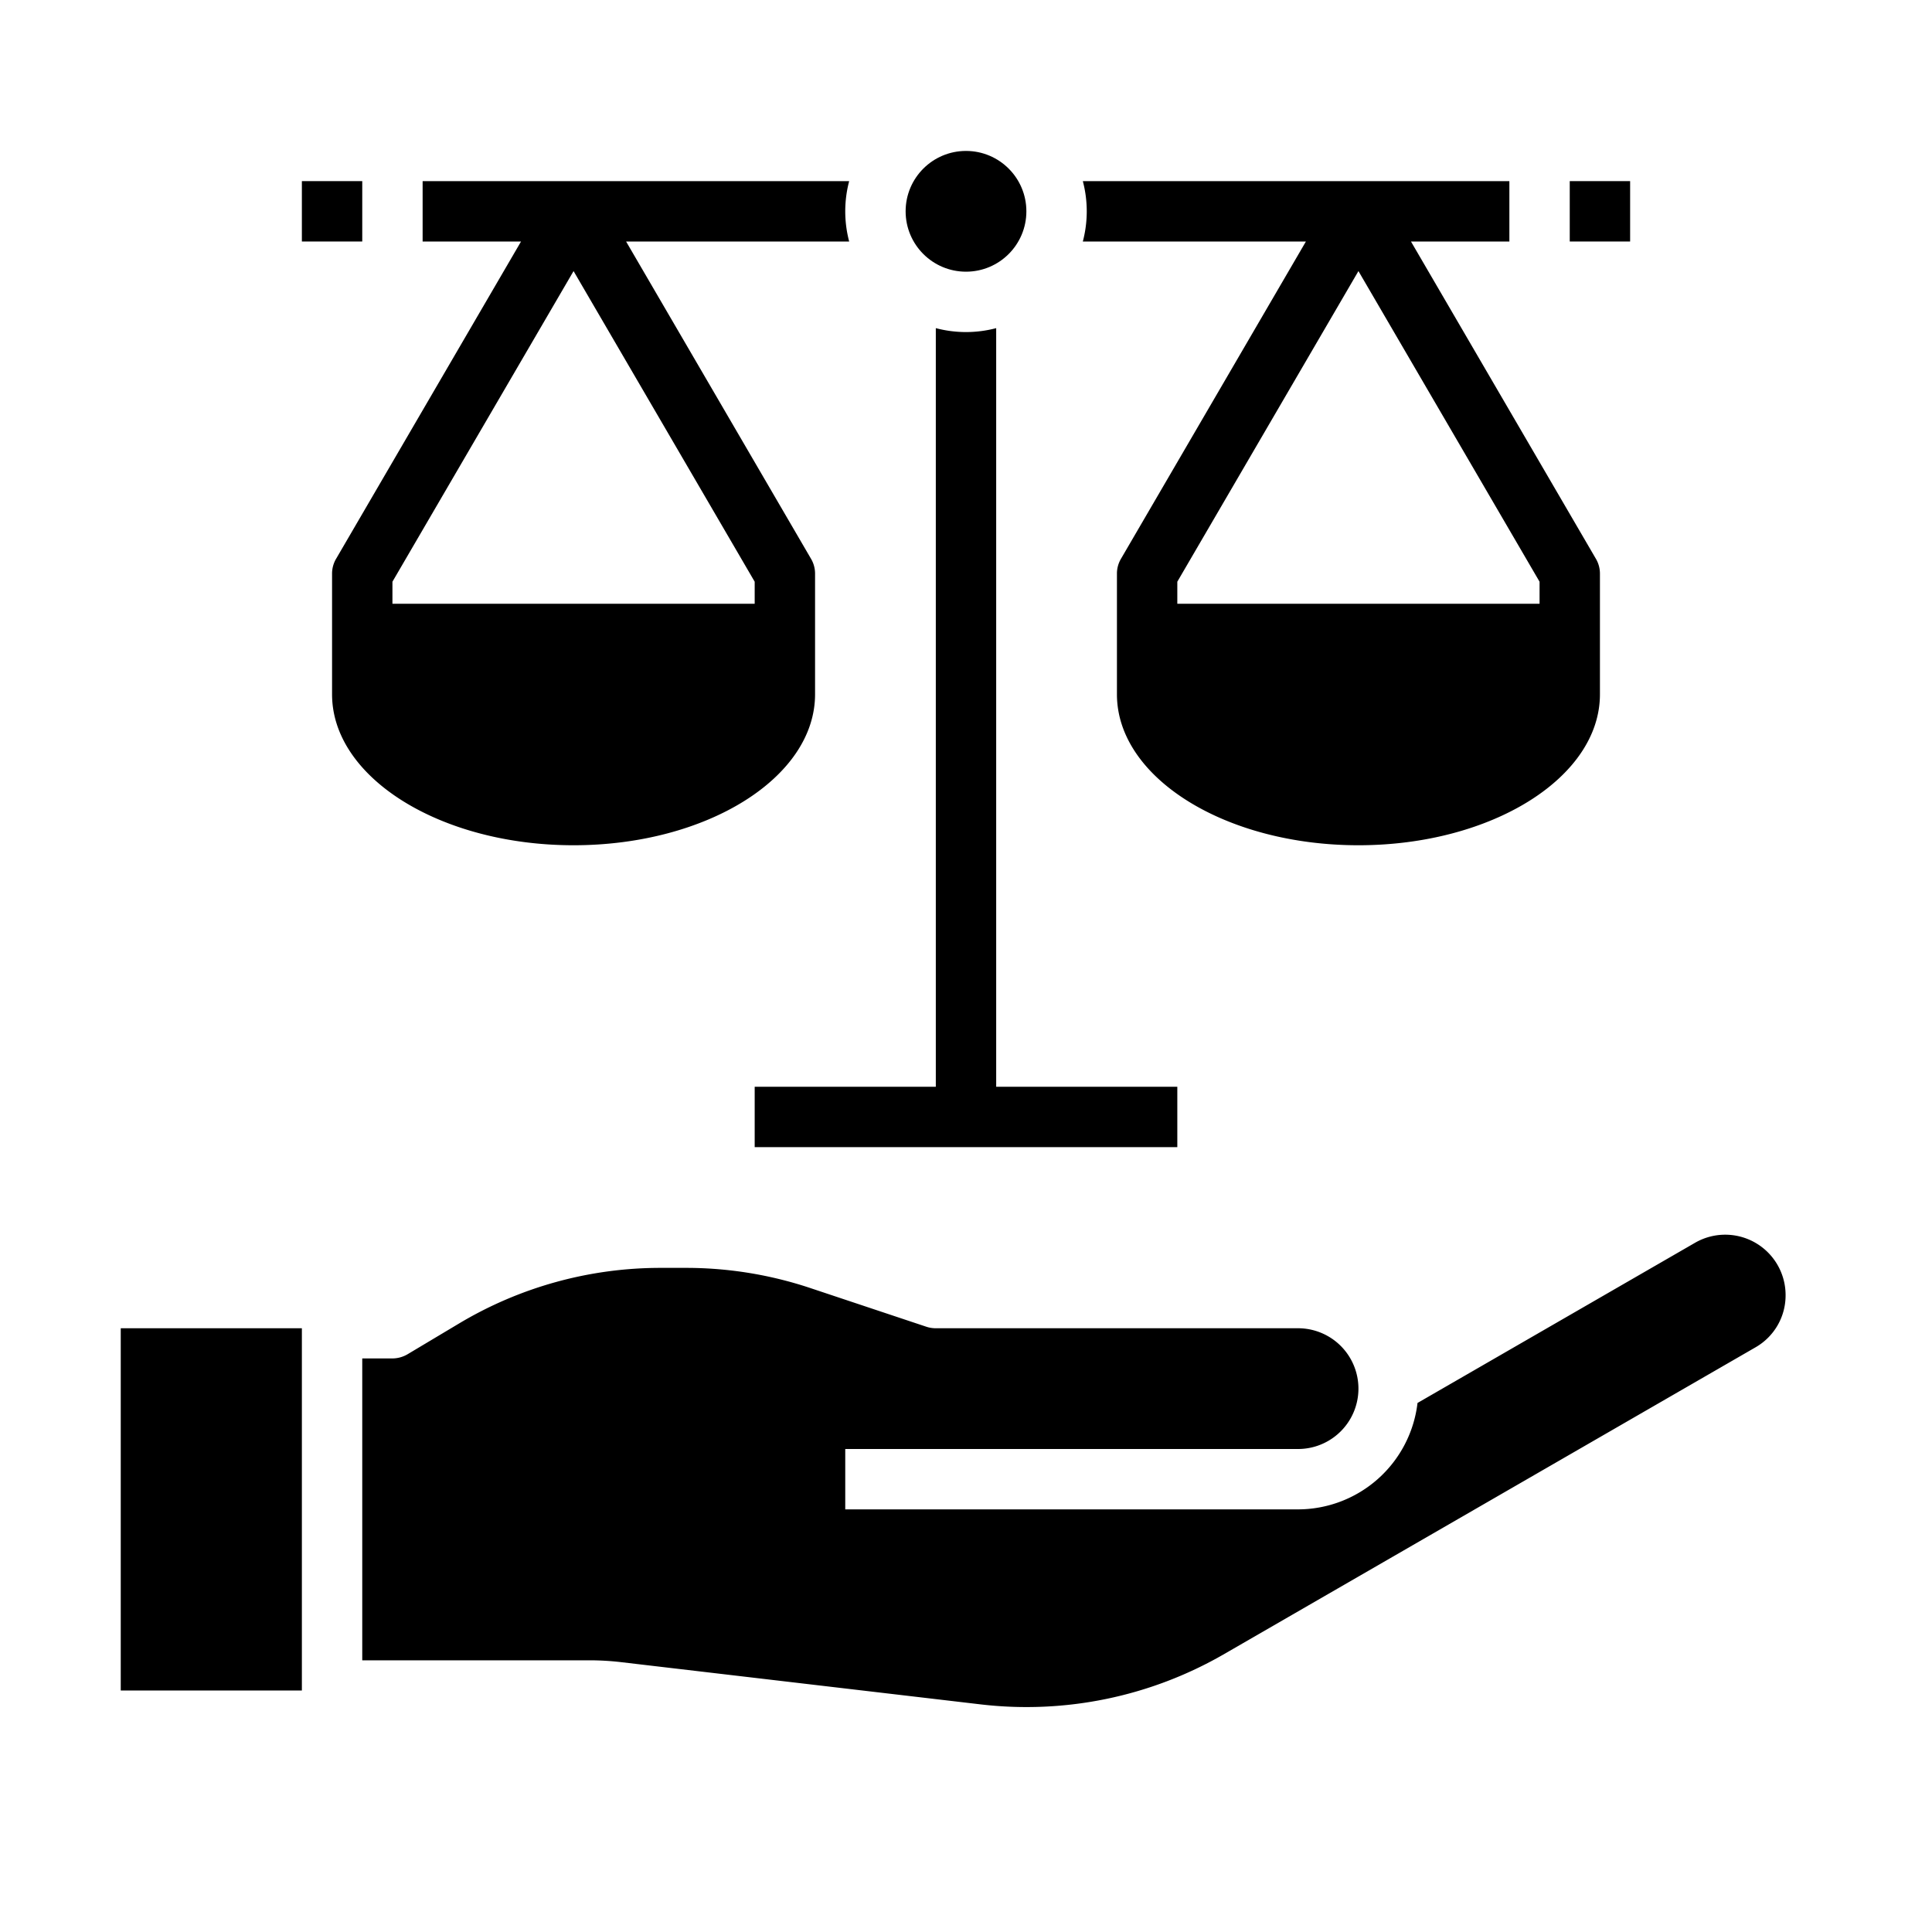 <svg xmlns="http://www.w3.org/2000/svg" viewBox="0 0 64 64" x="0px" y="0px"><g><path d="M43,48a2,2,0,0,0,0-4H31a1,1,0,0,1-.316-.051l-3.845-1.282A13,13,0,0,0,22.728,42h-.85a13,13,0,0,0-6.689,1.853l-1.674,1A1,1,0,0,1,13,45H12V55h7.531a9.026,9.026,0,0,1,1.052.062l11.92,1.4a13.078,13.078,0,0,0,8.019-1.652L58.15,44.634a1.981,1.981,0,0,0,1-1.734,2,2,0,0,0-3-1.731l-9.193,5.306A3.992,3.992,0,0,1,43,50H28V48Z"></path><rect x="4" y="44" width="6" height="12"></rect><rect x="10" y="6" width="2" height="2"></rect><rect x="52" y="6" width="2" height="2"></rect><path d="M46.74,8H50V6H35.87a3.911,3.911,0,0,1,0,2h7.39L37.14,18.5A.966.966,0,0,0,37,19v4c0,2.76,3.59,5,8,5s8-2.24,8-5V19a.966.966,0,0,0-.14-.5ZM51,20H39v-.73L45,8.98l6,10.29Z"></path><path d="M33,10.87a3.911,3.911,0,0,1-2,0V36H25v2H39V36H33Z"></path><path d="M27,23V19a.966.966,0,0,0-.14-.5L20.74,8h7.39a3.911,3.911,0,0,1,0-2H14V8h3.26L11.14,18.5A.966.966,0,0,0,11,19v4c0,2.76,3.59,5,8,5S27,25.76,27,23Zm-2-3H13v-.73L19,8.98l6,10.29Z"></path><circle cx="32" cy="7" r="2"></circle></g></svg>